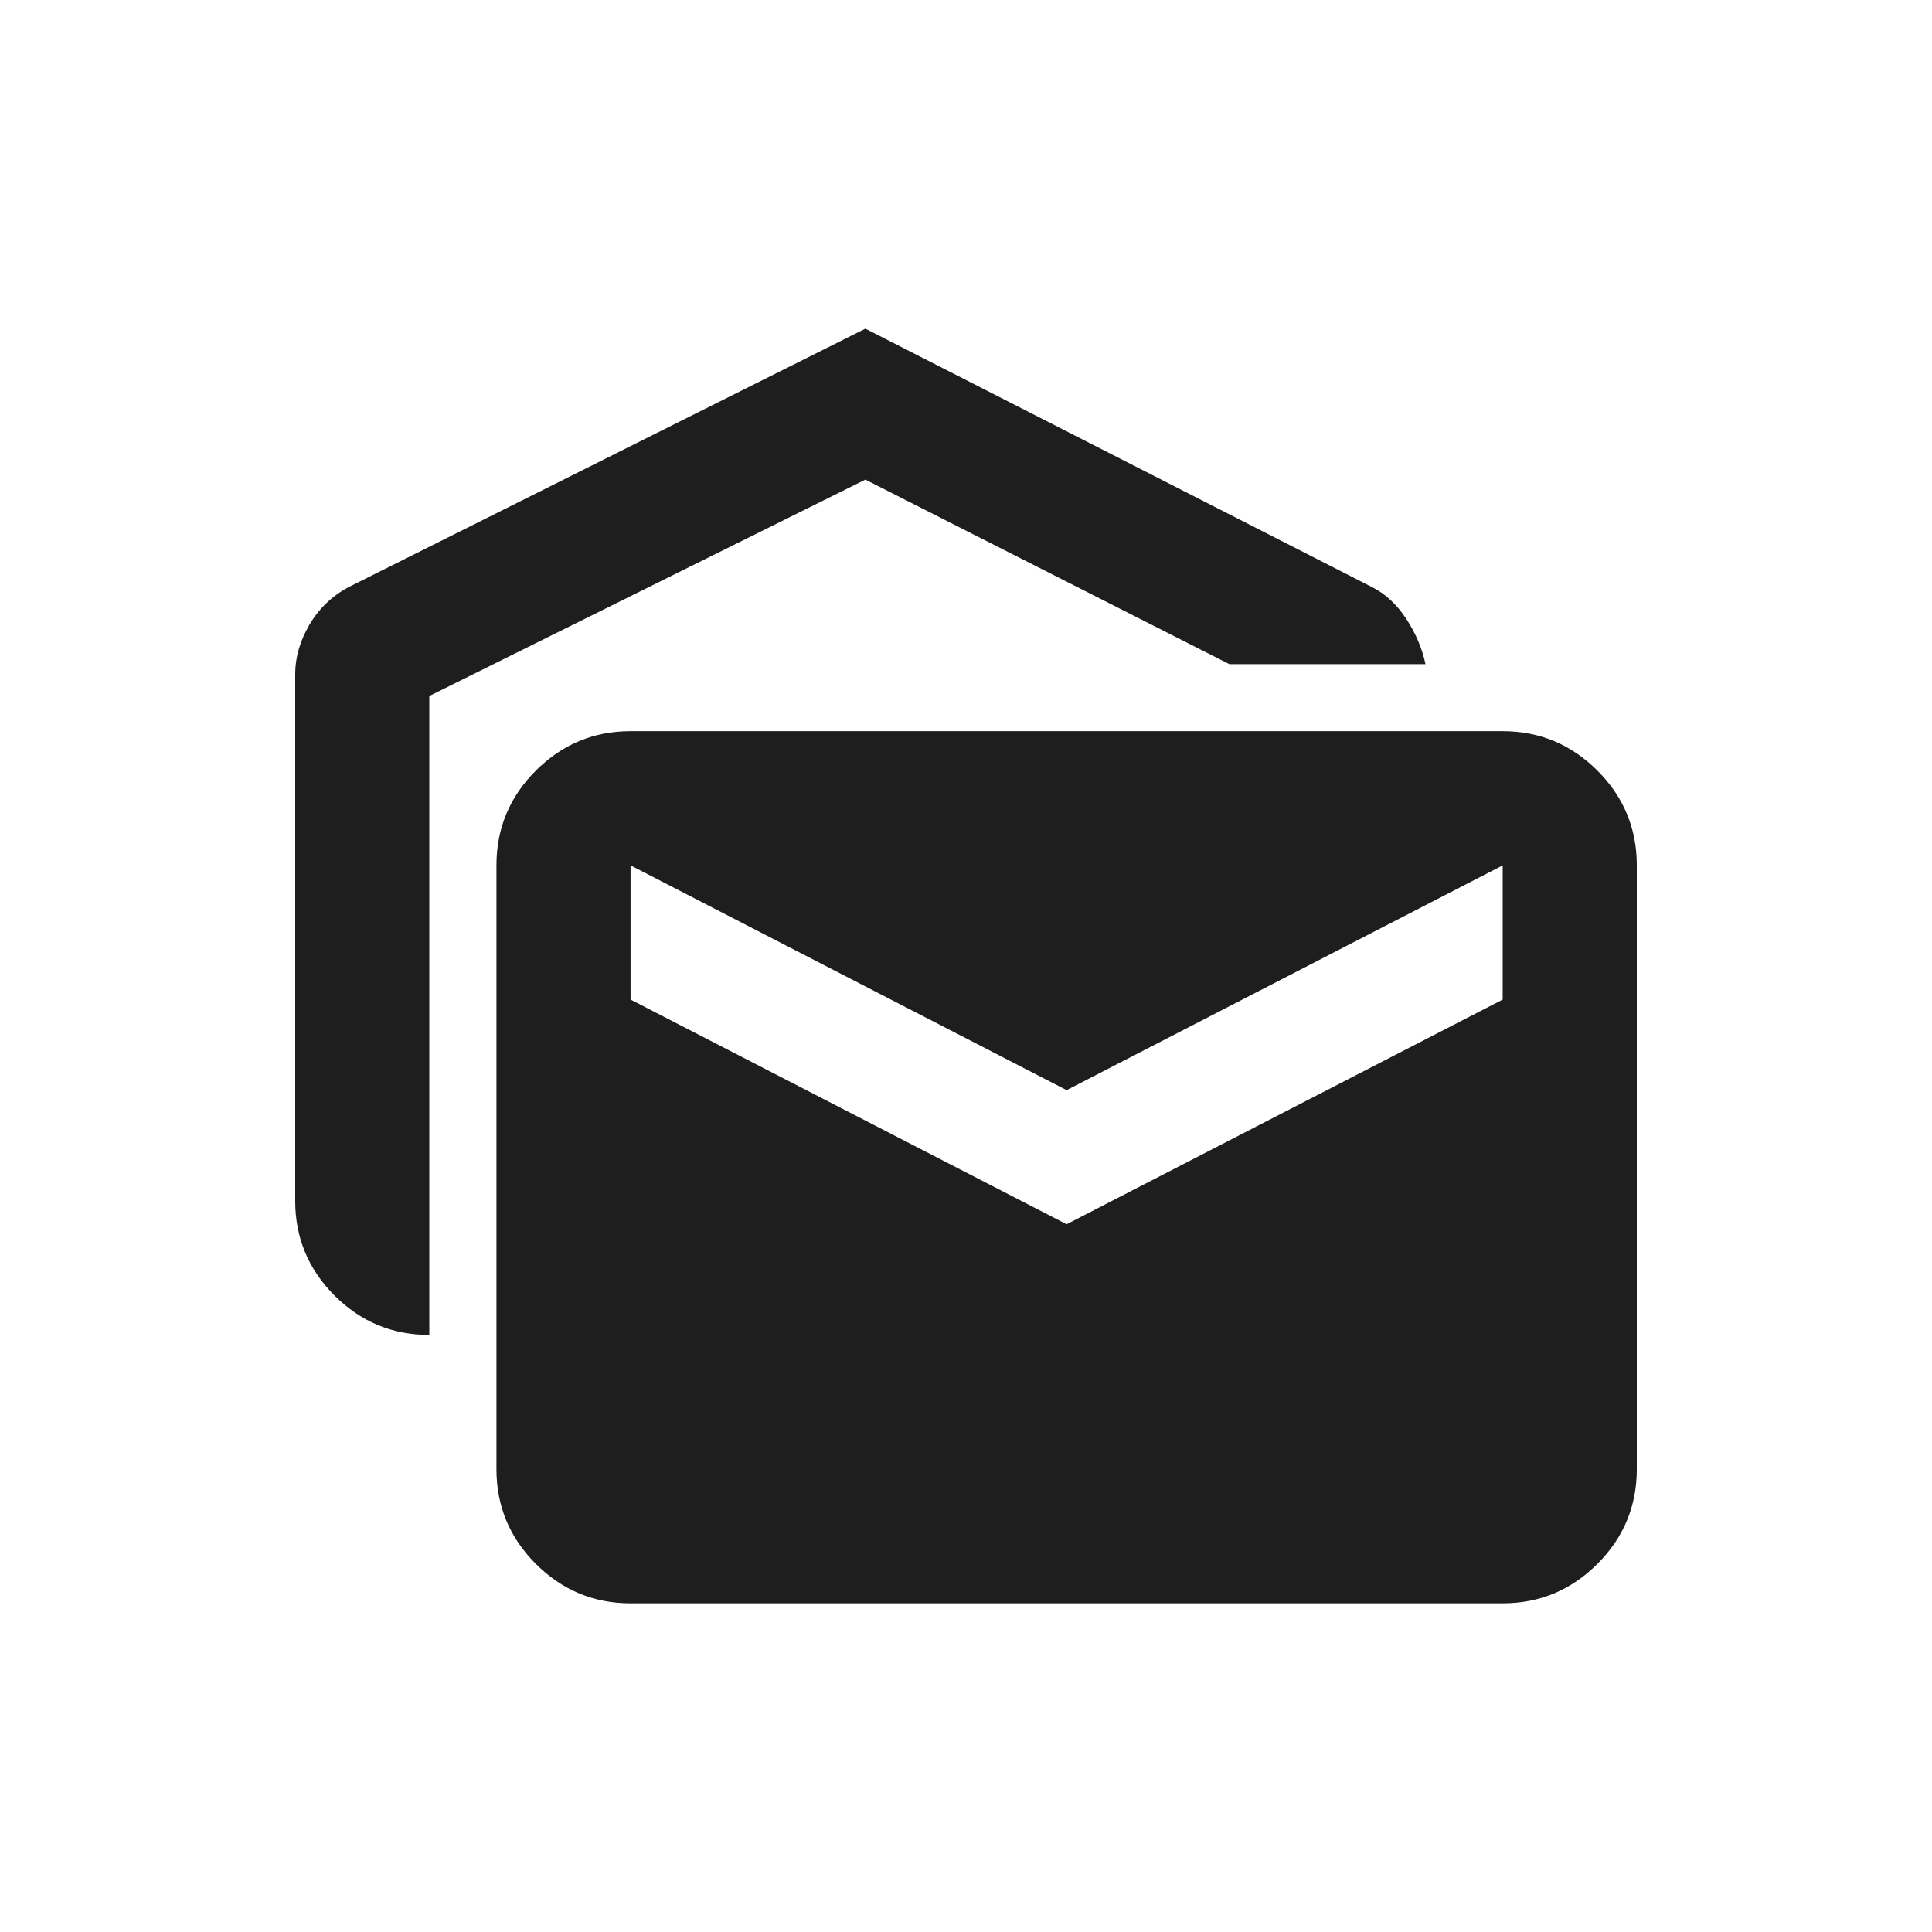 <svg width="24" height="24" viewBox="0 0 24 24" fill="none" xmlns="http://www.w3.org/2000/svg">
<path d="M5.333 16.583C4.875 16.583 4.483 16.42 4.156 16.094C3.83 15.767 3.667 15.375 3.667 14.917V8.375C3.667 8.167 3.726 7.962 3.844 7.76C3.962 7.559 4.125 7.403 4.333 7.292L10.75 4.083L17.042 7.292C17.208 7.375 17.351 7.507 17.469 7.687C17.587 7.868 17.667 8.056 17.708 8.25H15.271L10.75 5.958L5.333 8.646V16.583ZM7.833 19.917C7.375 19.917 6.983 19.753 6.656 19.427C6.33 19.101 6.167 18.708 6.167 18.25V10.75C6.167 10.292 6.33 9.899 6.656 9.573C6.983 9.247 7.375 9.083 7.833 9.083H18.667C19.125 9.083 19.517 9.247 19.844 9.573C20.17 9.899 20.333 10.292 20.333 10.75V18.25C20.333 18.708 20.17 19.101 19.844 19.427C19.517 19.753 19.125 19.917 18.667 19.917H7.833ZM13.25 15.208L18.667 12.417V10.75L13.25 13.542L7.833 10.75V12.417L13.25 15.208Z" fill="#1E1E1E"/>
</svg>

